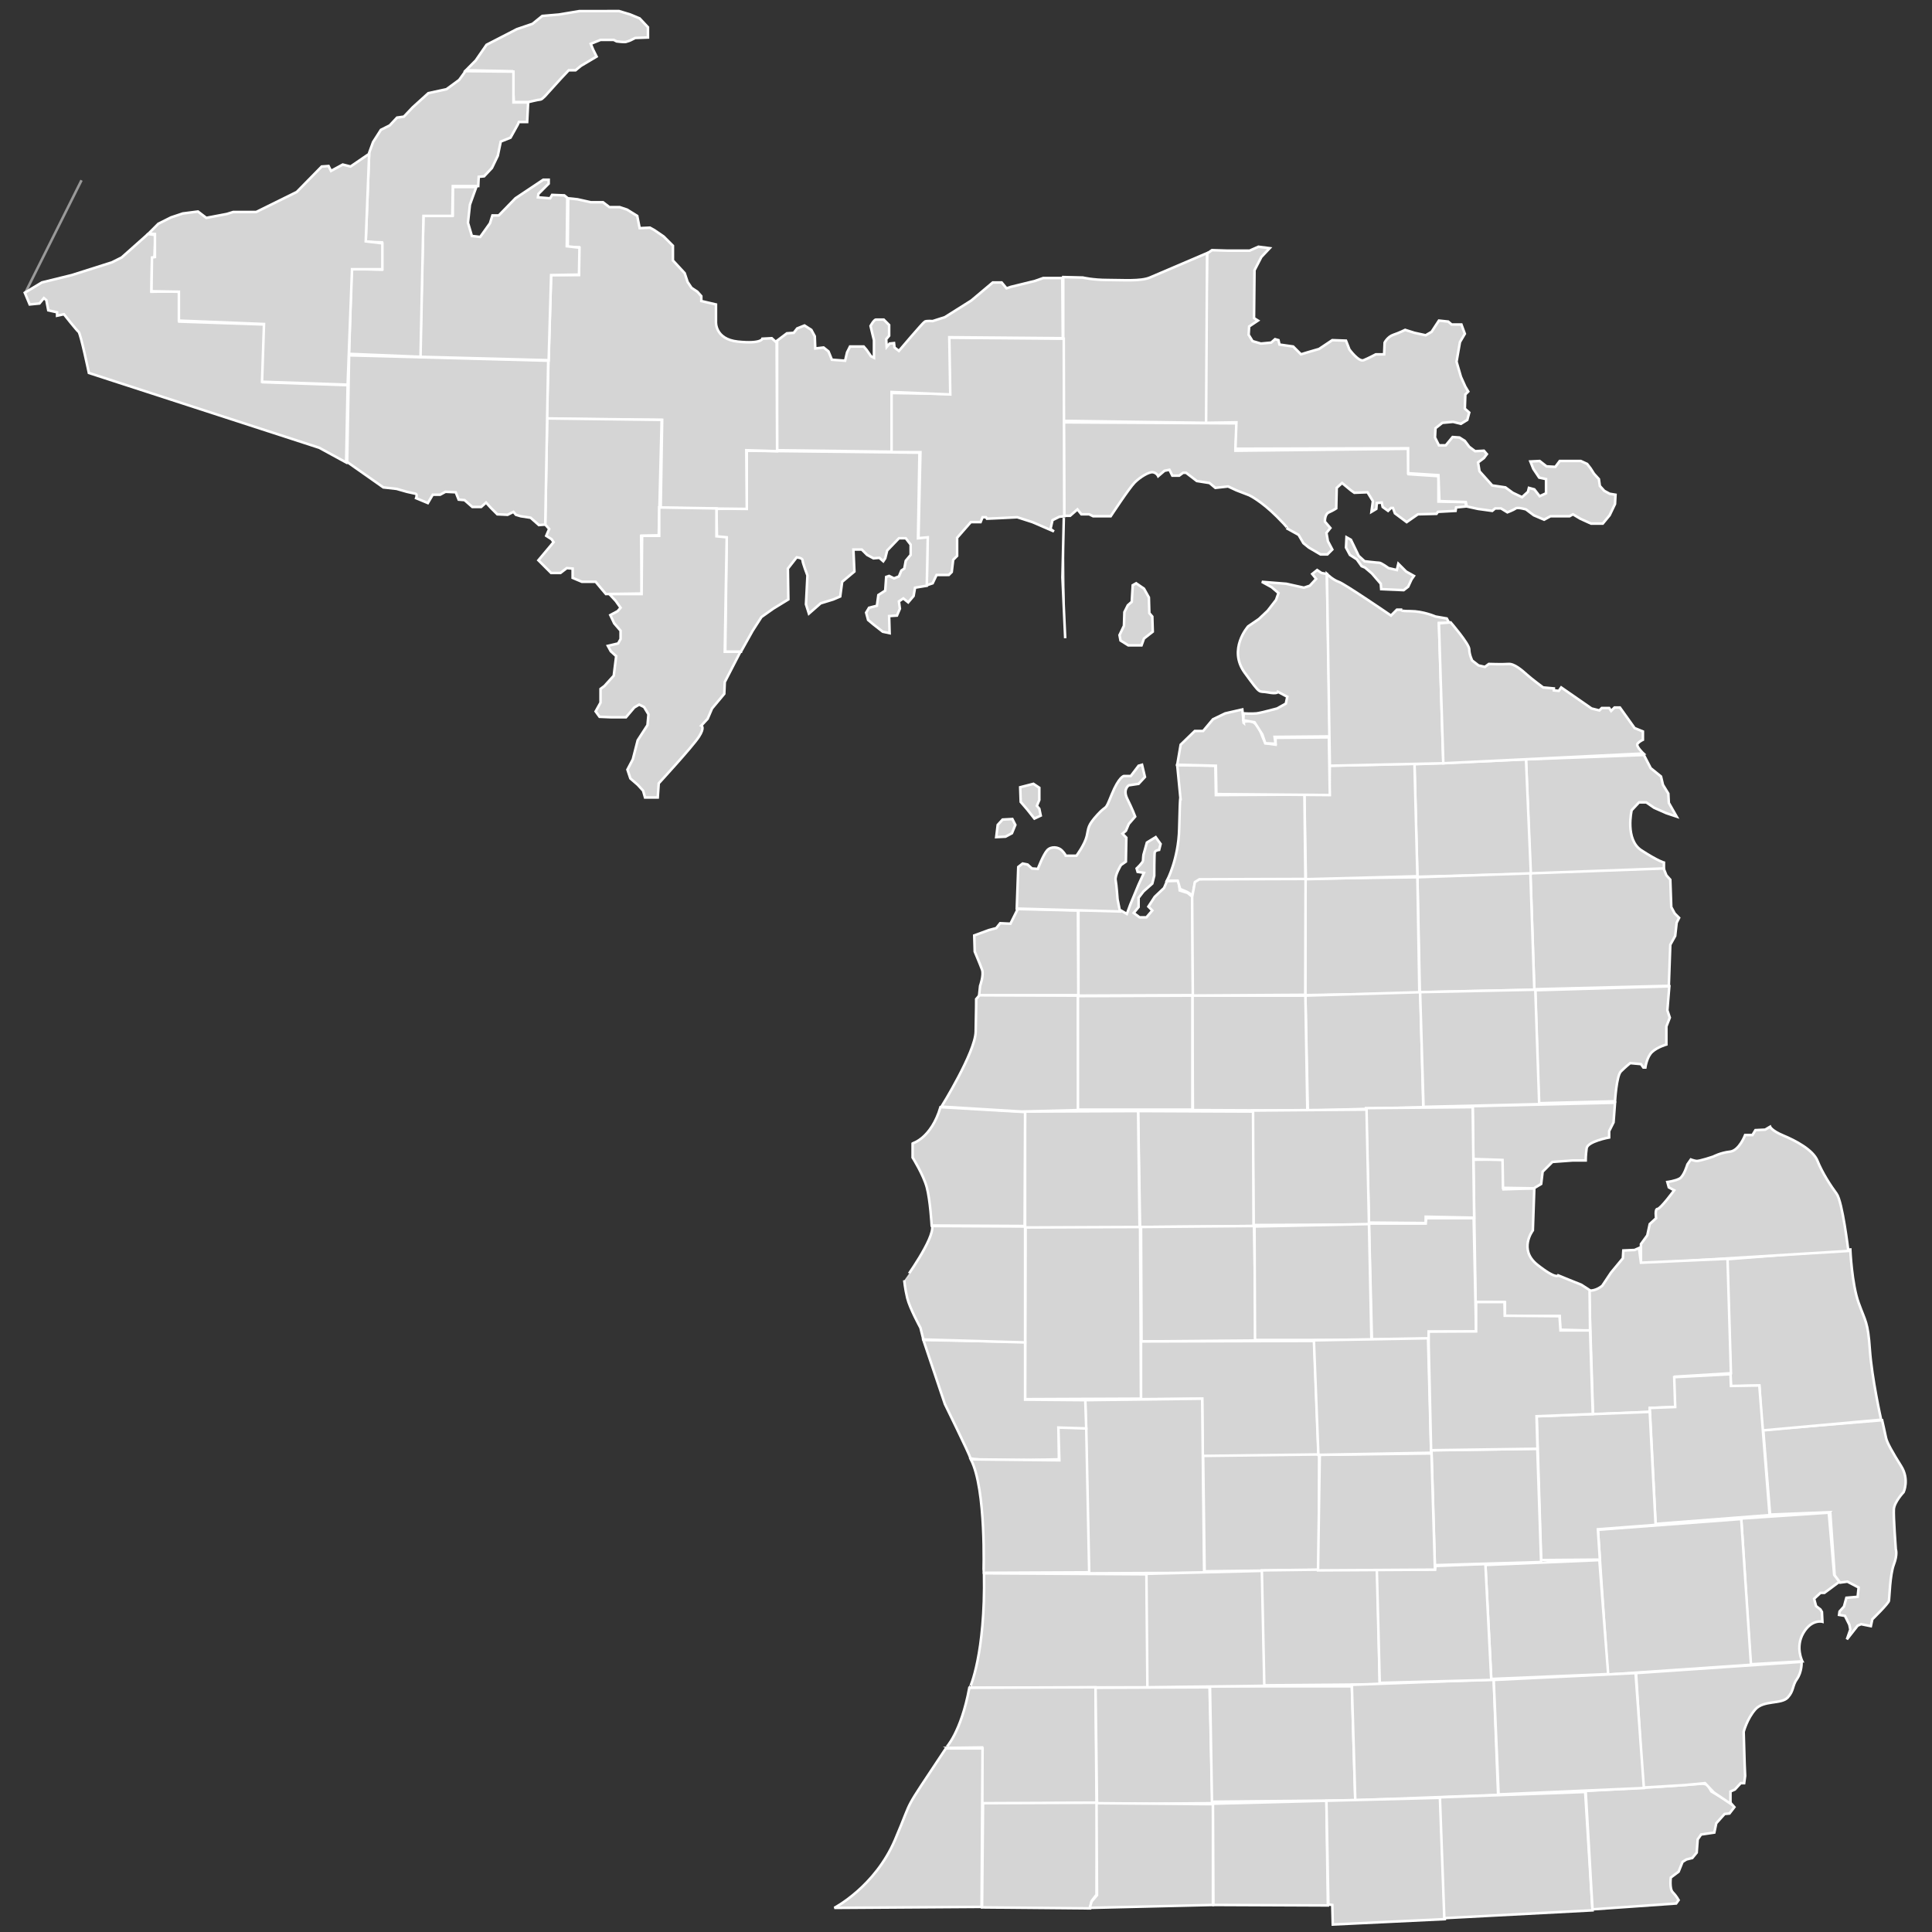 <?xml version="1.0" encoding="utf-8"?>
<!-- Generator: Adobe Illustrator 15.0.0, SVG Export Plug-In . SVG Version: 6.00 Build 0)  -->
<!DOCTYPE svg PUBLIC "-//W3C//DTD SVG 1.1//EN" "http://www.w3.org/Graphics/SVG/1.1/DTD/svg11.dtd">
<svg version="1.1"
	 id="svg3255" sodipodi:docname="counties.svg" inkscape:version="0.48.1 " xmlns:dc="http://purl.org/dc/elements/1.1/" xmlns:cc="http://creativecommons.org/ns#" xmlns:rdf="http://www.w3.org/1999/02/22-rdf-syntax-ns#" xmlns:svg="http://www.w3.org/2000/svg" xmlns:sodipodi="http://sodipodi.sourceforge.net/DTD/sodipodi-0.dtd" xmlns:inkscape="http://www.inkscape.org/namespaces/inkscape"
	 xmlns="http://www.w3.org/2000/svg" xmlns:xlink="http://www.w3.org/1999/xlink" x="0px" y="0px" width="650px" height="650px"
	 viewBox="25 25 650 650" enable-background="new 25 25 650 650" xml:space="preserve">
<rect x="25" y="25" width="650" height="650" fill="#333333" stroke="none"/>
<sodipodi:namedview  inkscape:window-y="75" inkscape:window-x="1755" inkscape:window-height="741" inkscape:window-width="1110" inkscape:current-layer="layer1" inkscape:document-units="px" inkscape:pageshadow="2" inkscape:pageopacity="0.0" id="base" showgrid="false" inkscape:cy="191.36683" inkscape:cx="766.16162" inkscape:zoom="0.42426407" borderopacity="1.0" bordercolor="#666666" pagecolor="#ffffff" inkscape:window-maximized="0">
	</sodipodi:namedview>
<path id="Macomb" inkscape:label="#path1882" inkscape:connector-curvature="0" fill="#D5D5D5" stroke="#FFFFFF" stroke-width="0.856" d="
	M610.814,535.889l3.127,49.043l17.444-0.988c0,0-2.47-4.772,0.329-9.544c2.798-4.772,6.418-3.786,6.418-3.786l-0.164-3.291
	l-0.494-0.823l-1.481-1.152l-0.658-2.468l2.14-1.975h1.316l5.102-3.785l-1.81-2.305l-1.811-20.9L610.814,535.889L610.814,535.889z"
	/>
<path id="Oakland" inkscape:label="#path1884" inkscape:connector-curvature="0" fill="#D5D5D5" stroke="#FFFFFF" stroke-width="0.856" d="
	M562.596,539.675l48.219-3.62l3.292,49.042l-48.219,3.291L562.596,539.675z"/>
<path id="St_Clair" inkscape:label="#path1886" inkscape:connector-curvature="0" fill="#D5D5D5" stroke="#FFFFFF" stroke-width="0.856" d="
	M618.22,506.103l2.305,28.471l20.241-0.823l1.482,21.229l1.809,2.469l2.469-0.329l3.786,1.975l-0.329,3.127l-3.786,0.33
	l-0.821,2.961l-1.481,1.646l-0.165,1.152l1.975,0.329l1.48,2.962l0.33,1.646l-1.152,3.291l3.621-4.608l1.151-0.493l3.292,0.658
	l0.493-2.305c0,0,5.431-5.266,5.597-6.254c0.164-0.985,0.328-8.722,1.645-12.178c1.315-3.456,0.658-5.102,0.658-5.102
	s-0.823-11.026-0.658-13.494c0.165-2.469,3.291-5.76,3.291-5.76s1.977-4.279-0.822-8.723c-2.798-4.443-4.772-7.898-5.103-9.544
	c-0.328-1.646-1.315-5.926-1.315-5.926L618.22,506.103L618.22,506.103z"/>
<path id="Sanilac" inkscape:label="#path1888" inkscape:connector-curvature="0" fill="#D5D5D5" stroke="#FFFFFF" stroke-width="0.856" d="
	M606.042,448.668l41.472-3.291c0,0,0.494,11.52,2.798,17.938c2.304,6.418,3.126,6.252,3.784,15.798
	c0.659,9.545,3.786,23.532,3.786,23.532l-39.99,3.622l-0.987-15.14l-9.546,0.328L606.042,448.668L606.042,448.668z"/>
<path id="Huron" inkscape:label="#path1890" inkscape:connector-curvature="0" fill="#D5D5D5" stroke="#FFFFFF" stroke-width="0.856" d="
	M577.079,443.565v6.583l69.776-4.277c0,0-1.974-16.622-3.95-19.255c-1.976-2.633-4.936-7.241-6.418-11.026
	c-1.48-3.785-7.571-6.912-11.52-8.557c-3.949-1.646-4.443-2.963-4.443-2.963l-1.646,0.987l-3.292,0.164l-0.987,1.646h-2.468
	c0,0-1.976,5.267-5.103,5.595c-3.127,0.331-5.595,1.646-5.595,1.646s-4.771,1.646-5.761,1.481c-0.986-0.165-1.81-0.493-1.81-0.493
	l-1.151,1.645c0,0-1.152,3.949-2.634,4.774c-1.48,0.821-4.114,1.15-4.114,1.15l0.494,1.81l1.81,0.988c0,0-4.607,6.254-5.595,6.254
	c-0.988,0-0.494,3.127-0.494,3.127l-2.141,1.974l-0.821,3.786L577.079,443.565L577.079,443.565z"/>
<path id="Tuscola" inkscape:label="#path1892" inkscape:connector-curvature="0" fill="#D5D5D5" stroke="#FFFFFF" stroke-width="0.856" d="
	M559.635,459.2l1.315,41.636l19.09-0.822v-1.316l8.559-0.33v-10.203l18.761-1.151l-1.152-38.51l-29.128,1.317l-0.659-4.938
	l-1.481,0.658l-3.785,0.165l-0.163,2.634l-3.95,4.772l-2.963,4.441C564.077,457.554,562.103,459.364,559.635,459.2L559.635,459.2z"
	/>
<path id="Lapeer" inkscape:label="#path1894" inkscape:connector-curvature="0" fill="#D5D5D5" stroke="#FFFFFF" stroke-width="0.856" d="
	M580.039,498.697l1.976,39.002l38.345-2.961l-3.455-43.61l-9.545,0.163l-0.164-3.948l-18.927,0.986l0.33,10.038L580.039,498.697
	L580.039,498.697z"/>
<path id="Genessee" inkscape:label="#path1896" inkscape:connector-curvature="0" fill="#D5D5D5" stroke="#FFFFFF" stroke-width="0.856" d="
	M543.507,549.879l19.748-0.166l-0.659-10.202l19.419-1.481l-1.976-38.016l-38.015,1.481L543.507,549.879z"/>
<path id="Bay" inkscape:label="#path1898" inkscape:connector-curvature="0" fill="#D5D5D5" stroke="#FFFFFF" stroke-width="0.856" d="
	M541.202,424.806l-0.493,14.153c0,0-4.937,6.418,1.481,11.52c6.417,5.102,7.076,3.62,7.076,3.62l3.62,1.481l4.114,1.646l2.798,1.811
	l0.164,13.658l-10.039-0.328l-0.164-4.608l-18.432,0.165v-4.772l-9.873-0.164l-0.741-47.808l9.956-0.082l0.164,10.039
	L541.202,424.806L541.202,424.806z"/>
<path id="Arenac" inkscape:label="#path1900" inkscape:connector-curvature="0" fill="#D5D5D5" stroke="#FFFFFF" stroke-width="0.856" d="
	M520.467,397.158l47.89-1.152l-0.494,6.584l-1.481,2.961v2.14c0,0-7.24,1.317-7.57,3.621c-0.328,2.303-0.328,4.113-0.328,4.113
	h-4.444l-6.747,0.494l-3.29,3.291l-0.494,4.115l-2.47,1.48l-10.367-0.163l-0.164-9.382l-9.792-0.329L520.467,397.158
	L520.467,397.158z"/>
<path id="Iosco" inkscape:label="#path1902" inkscape:connector-curvature="0" fill="#D5D5D5" stroke="#FFFFFF" stroke-width="0.856" d="
	M541.531,358.156l1.152,38.015l25.673-0.658c0,0,0.493-8.558,1.976-10.039c1.48-1.48,3.127-2.798,3.127-2.798l3.62,0.329
	l0.821,1.152h0.658c0,0,0.495-3.621,2.306-5.266c1.81-1.646,4.771-2.468,4.771-2.468v-6.091l1.153-2.962l-0.823-2.469l0.658-8.063
	L541.531,358.156L541.531,358.156z"/>
<path id="Alcona" inkscape:label="#path1904" inkscape:connector-curvature="0" fill="#D5D5D5" stroke="#FFFFFF" stroke-width="0.856" d="
	M539.885,318.659l44.764-1.646l0.986,2.469l1.317,1.481l0.329,9.215l1.152,2.14l1.48,1.481l-0.822,1.645l-0.494,4.444l-1.646,2.961
	l-0.492,13.823l-45.257,1.153L539.885,318.659L539.885,318.659z"/>
<path id="Alpena" inkscape:label="#path1906" inkscape:connector-curvature="0" fill="#D5D5D5" stroke="#FFFFFF" stroke-width="0.856" d="
	M538.404,280.479l39.661-1.481l2.304,4.444l3.455,2.797l0.659,2.797l1.811,2.962l0.165,3.127l2.633,4.608l-3.457-1.151l-4.112-1.811
	l-2.634-1.81h-2.469l-2.468,2.633c0,0-2.306,9.874,3.291,13.494c5.595,3.622,7.57,4.115,7.57,4.115v1.975l-44.929,1.646
	L538.404,280.479L538.404,280.479z"/>
<path id="Montmorency" inkscape:label="#path1908" inkscape:connector-curvature="0" fill="#D5D5D5" stroke="#FFFFFF" stroke-width="0.856" d="
	M500.883,282.125l37.521-1.646l1.646,38.509l-38.18,0.988L500.883,282.125z"/>
<path id="Oscoda" inkscape:label="#path1910" inkscape:connector-curvature="0" fill="#D5D5D5" stroke="#FFFFFF" stroke-width="0.856" d="
	M501.87,320.141l0.824,38.674l38.508-0.824l-1.317-39.167L501.87,320.141z"/>
<path id="Crawford" inkscape:label="#path1912" inkscape:connector-curvature="0" fill="#D5D5D5" stroke="#FFFFFF" stroke-width="0.856" d="
	M464.185,320.634v39.167l38.345-0.658l-0.659-39.002L464.185,320.634z"/>
<path id="Otsego" inkscape:label="#path1914" inkscape:connector-curvature="0" fill="#D5D5D5" stroke="#FFFFFF" stroke-width="0.856" d="
	M463.855,292.328l0.494,28.47l37.521-0.988l-0.987-37.85l-28.471,0.658l-0.165,9.709H463.855L463.855,292.328z"/>
<path id="Roscommon" inkscape:label="#path1916" inkscape:connector-curvature="0" fill="#D5D5D5" stroke="#FFFFFF" stroke-width="0.856" d="
	M464.185,359.966l0.822,38.674l38.839-1.153l-0.988-38.672L464.185,359.966L464.185,359.966z"/>
<path id="Missawkee" inkscape:label="#path1918" inkscape:connector-curvature="0" fill="#D5D5D5" stroke="#FFFFFF" stroke-width="0.856" d="
	M426.169,359.966h38.016l0.657,38.674l-38.509-0.165L426.169,359.966L426.169,359.966z"/>
<path id="Gladwin" inkscape:label="#path1920" inkscape:connector-curvature="0" fill="#D5D5D5" stroke="#FFFFFF" stroke-width="0.856" d="
	M485.578,436.325l19.09,0.165v-2.14l16.292,0.329l-0.493-37.193l-35.876,0.329L485.578,436.325L485.578,436.325z"/>
<path id="Midland" inkscape:label="#path1922" inkscape:connector-curvature="0" fill="#D5D5D5" stroke="#FFFFFF" stroke-width="0.856" d="
	M486.566,475.658l19.09-0.165v-2.469h15.962l-0.822-38.18h-15.963l-0.165,1.81h-19.09L486.566,475.658L486.566,475.658z"/>
<path id="Clare" inkscape:label="#path1924" inkscape:connector-curvature="0" fill="#D5D5D5" stroke="#FFFFFF" stroke-width="0.856" d="
	M446.74,437.148l38.838-0.164l-0.822-38.674l-38.345,0.329L446.74,437.148L446.74,437.148z"/>
<path id="Osceola" inkscape:label="#path1926" inkscape:connector-curvature="0" fill="#D5D5D5" stroke="#FFFFFF" stroke-width="0.856" d="
	M408.561,437.807l38.18-0.329l-0.165-38.508l-38.674-0.165L408.561,437.807L408.561,437.807z"/>
<path id="Lake" inkscape:label="#path1928" inkscape:connector-curvature="0" fill="#D5D5D5" stroke="#FFFFFF" stroke-width="0.856" d="
	M369.886,398.97l38.016-0.165l0.494,39.166l-38.51,0.329V398.97L369.886,398.97z"/>
<path id="Newaygo" inkscape:label="#path1930" inkscape:connector-curvature="0" fill="#D5D5D5" stroke="#FFFFFF" stroke-width="0.856" d="
	M369.886,495.734l39.004-0.164l-0.329-57.764l-38.509,0.164L369.886,495.734L369.886,495.734z"/>
<path id="Mecosta" inkscape:label="#path1932" inkscape:connector-curvature="0" fill="#D5D5D5" stroke="#FFFFFF" stroke-width="0.856" d="
	M447.563,475.987l-0.658-38.51l-38.016,0.329l0.163,38.509L447.563,475.987L447.563,475.987z"/>
<path id="Isabella" inkscape:label="#path1934" inkscape:connector-curvature="0" fill="#D5D5D5" stroke="#FFFFFF" stroke-width="0.856" d="
	M447.068,437.643l38.51-0.824l0.822,39.003h-39.167L447.068,437.643L447.068,437.643z"/>
<path id="Montcalm" inkscape:label="#path1936" inkscape:connector-curvature="0" fill="#D5D5D5" stroke="#FFFFFF" stroke-width="0.856" d="
	M429.46,495.57l0.165,19.584l39.002-0.329l-1.481-38.674l-58.256,0.164v19.419L429.46,495.57L429.46,495.57z"/>
<path id="Kent" inkscape:label="#path1938" inkscape:connector-curvature="0" fill="#D5D5D5" stroke="#FFFFFF" stroke-width="0.856" d="
	M391.28,554.321l38.838-0.165l-0.658-58.586l-39.331,0.495L391.28,554.321z"/>
<path id="Muskegon" inkscape:label="#path1940" inkscape:connector-curvature="0" fill="#D5D5D5" stroke="#FFFFFF" stroke-width="0.856" d="
	M381.241,505.609h9.217l-0.329-9.544l-20.243-0.167v-19.419l-34.229-0.658l7.241,21.559c0,0,8.229,16.787,8.557,18.104
	c0.33,1.316,29.787,0.493,29.787,0.493V505.609L381.241,505.609z"/>
<path id="Ottawa" inkscape:label="#path1942" inkscape:connector-curvature="0" fill="#D5D5D5" stroke="#FFFFFF" stroke-width="0.856" d="
	M351.62,515.977l29.786,0.329l-0.328-11.026l9.38,0.33l0.986,48.382l-35.546,0.165C355.898,554.156,356.886,526.016,351.62,515.977
	L351.62,515.977z"/>
<path id="Ionia" inkscape:label="#path1944" inkscape:connector-curvature="0" fill="#D5D5D5" stroke="#FFFFFF" stroke-width="0.856" d="
	M468.792,553.169v-38.837l-39.003,0.493l0.494,38.838L468.792,553.169L468.792,553.169z"/>
<path id="Allegan" inkscape:label="#path1946" inkscape:connector-curvature="0" fill="#D5D5D5" stroke="#FFFFFF" stroke-width="0.856" d="
	M356.063,554.321l54.802,0.328l0.329,38.016l-59.903,0.165C351.29,592.83,356.557,581.64,356.063,554.321L356.063,554.321z"/>
<path id="Van_Buren" inkscape:label="#path1948" inkscape:connector-curvature="0" fill="#D5D5D5" stroke="#FFFFFF" stroke-width="0.856" d="
	M351.126,592.83l42.458-0.164l0.328,38.838l-38.508,0.494v-19.09l-12.179,0.164C343.226,613.072,348.329,607.971,351.126,592.83
	L351.126,592.83z"/>
<path id="Berrien" inkscape:label="#path1950" inkscape:connector-curvature="0" fill="#D5D5D5" stroke="#FFFFFF" stroke-width="0.856" d="
	M343.226,613.237h12.343l-0.329,53.32l-49.535,0.328c0,0,13.66-7.076,20.407-22.874
	C332.858,628.213,327.757,636.604,343.226,613.237L343.226,613.237z"/>
<path id="Kalamazoo" inkscape:label="#path1952" inkscape:connector-curvature="0" fill="#D5D5D5" stroke="#FFFFFF" stroke-width="0.856" d="
	M394.077,631.998l38.839-0.329l-0.987-39.003l-38.345,0.164L394.077,631.998L394.077,631.998z"/>
<path id="Cass" inkscape:label="#path1954" inkscape:connector-curvature="0" fill="#D5D5D5" stroke="#FFFFFF" stroke-width="0.856" d="
	M391.773,667.052l0.494-2.47l1.645-2.14l0.165-30.938l-38.345,0.165l-0.328,35.053L391.773,667.052L391.773,667.052z"/>
<path id="St_Joseph" inkscape:label="#path1956" inkscape:connector-curvature="0" fill="#D5D5D5" stroke="#FFFFFF" stroke-width="0.856" d="
	M433.081,631.998v33.9l-41.471,0.987l0.658-2.139l1.809-2.14l-0.164-30.938L433.081,631.998L433.081,631.998z"/>
<path id="Branch" inkscape:label="#path1958" inkscape:connector-curvature="0" fill="#D5D5D5" stroke="#FFFFFF" stroke-width="0.856" d="
	M471.261,630.846l0.493,35.218l-38.509-0.165l-0.164-34.065L471.261,630.846L471.261,630.846z"/>
<path id="Calhoun" inkscape:label="#path1960" inkscape:connector-curvature="0" fill="#D5D5D5" stroke="#FFFFFF" stroke-width="0.856" d="
	M432.093,592.336h47.725l1.152,38.346l-48.218,0.493L432.093,592.336L432.093,592.336z"/>
<path id="Barry" inkscape:label="#path1962" inkscape:connector-curvature="0" fill="#D5D5D5" stroke="#FFFFFF" stroke-width="0.856" d="
	M449.701,553.499l0.824,38.673l-39.496,0.494l-0.33-38.18L449.701,553.499L449.701,553.499z"/>
<path id="Eaton" inkscape:label="#path1964" inkscape:connector-curvature="0" fill="#D5D5D5" stroke="#FFFFFF" stroke-width="0.856" d="
	M450.36,592.008l38.838-0.33l-0.822-38.838l-38.839,0.493L450.36,592.008L450.36,592.008z"/>
<path id="Jackson" inkscape:label="#path1966" inkscape:connector-curvature="0" fill="#D5D5D5" stroke="#FFFFFF" stroke-width="0.856" d="
	M529.024,628.871l-1.481-38.838l-47.726,1.811l1.152,38.838L529.024,628.871z"/>
<path id="Hillsdale" inkscape:label="#path1968" inkscape:connector-curvature="0" fill="#D5D5D5" stroke="#FFFFFF" stroke-width="0.856" d="
	M471.919,665.733l1.317,0.165l0.163,6.583l37.687-1.811l-1.48-40.813l-38.345,0.988L471.919,665.733L471.919,665.733z"/>
<path id="Lenawee" inkscape:label="#path1970" inkscape:connector-curvature="0" fill="#D5D5D5" stroke="#FFFFFF" stroke-width="0.856" d="
	M509.441,629.692l48.877-1.81l2.468,39.826l-49.864,2.634L509.441,629.692L509.441,629.692z"/>
<path id="Monroe" inkscape:label="#path1972" inkscape:connector-curvature="0" fill="#D5D5D5" stroke="#FFFFFF" stroke-width="0.856" d="
	M558.482,627.554l25.838-1.481l13.494-0.986l1.645,0.328l1.316,2.305l6.42,3.785l1.316,1.48l-1.646,2.141l-1.646,0.164l-2.798,3.126
	l-0.658,3.127l-4.443,0.659l-1.152,1.646l-0.329,4.442l-1.481,1.81l-1.975,0.493l-1.315,0.824l-1.317,3.291l-2.633,1.975
	c0,0-0.494,3.785,0.658,4.938c1.151,1.151,1.975,2.633,1.975,2.633l-0.823,1.152l-28.141,1.975L558.482,627.554L558.482,627.554z"/>
<path id="Wayne" inkscape:label="#path1976" inkscape:connector-curvature="0" fill="#D5D5D5" stroke="#FFFFFF" stroke-width="0.856" d="
	M631.057,584.107l-55.624,3.785l2.305,38.511l13.988-0.824l6.911-0.658l2.963,3.127l5.596,3.785v-4.114l1.48-0.658l1.974-2.14h1.153
	l0.329-2.469l-0.165-3.785l-0.329-11.024c0,0,1.152-4.444,3.949-7.571c2.798-3.126,8.723-1.646,10.861-3.95
	c2.14-2.304,1.482-3.949,3.127-6.254C631.222,587.564,631.222,584.108,631.057,584.107L631.057,584.107z"/>
<path id="Washtenaw" inkscape:label="#path1978" inkscape:connector-curvature="0" fill="#D5D5D5" stroke="#FFFFFF" stroke-width="0.856" d="
	M527.543,590.197l47.726-2.305l2.797,38.675l-48.877,2.139L527.543,590.197z"/>
<path id="Livingston" inkscape:label="#path1980" inkscape:connector-curvature="0" fill="#D5D5D5" stroke="#FFFFFF" stroke-width="0.856" d="
	M524.746,551.522l38.344-1.644l2.963,38.345l-39.332,1.644L524.746,551.522L524.746,551.522z"/>
<path id="Ingham" inkscape:label="#path1982" inkscape:connector-curvature="0" fill="#D5D5D5" stroke="#FFFFFF" stroke-width="0.856" d="
	M488.211,552.84l19.584,0.164l0.164-1.15l16.787-0.659l1.975,39.003l-37.522,0.987L488.211,552.84L488.211,552.84z"/>
<path id="Shiawassee" inkscape:label="#path1984" inkscape:connector-curvature="0" fill="#D5D5D5" stroke="#FFFFFF" stroke-width="0.856" d="
	M506.607,512.951l35.608-0.546l1.279,38.132l-35.744,1.047L506.607,512.951L506.607,512.951z"/>
<path id="Clinton" inkscape:label="#path1988" inkscape:connector-curvature="0" fill="#D5D5D5" stroke="#FFFFFF" stroke-width="0.856" d="
	M469.021,514.463l37.587-0.465l1.163,39.099l-39.332,0.233L469.021,514.463L469.021,514.463z"/>
<path id="Gratiot" inkscape:label="#path1990" inkscape:connector-curvature="0" fill="#D5D5D5" stroke="#FFFFFF" stroke-width="0.856" d="
	M505.444,475.247l1.047,38.519l-37.937,0.697l-1.512-38.518L505.444,475.247z"/>
<path id="Oceana" inkscape:label="#path1992" inkscape:connector-curvature="0" fill="#D5D5D5" stroke="#FFFFFF" stroke-width="0.856" d="
	M338.619,437.478l31.267,0.164v39.003l-34.229-0.986l-0.988-3.95c0,0-3.621-6.583-4.444-10.038
	c-0.822-3.457-0.987-5.926-0.987-5.926S339.442,441.756,338.619,437.478z"/>
<path id="Mason" inkscape:label="#path1994" inkscape:connector-curvature="0" fill="#D5D5D5" stroke="#FFFFFF" stroke-width="0.856" d="
	M341.417,397.486l28.469,1.646l-0.163,38.345l-31.268-0.164c0,0-0.495-8.559-1.646-12.838c-1.151-4.277-4.773-10.037-4.773-10.037
	v-4.772C332.035,409.666,338.289,408.02,341.417,397.486L341.417,397.486z"/>
<path id="Manistee" inkscape:label="#path1996" inkscape:connector-curvature="0" fill="#D5D5D5" stroke="#FFFFFF" stroke-width="0.856" d="
	M354.583,359.801l33.077,0.165l0.165,38.508l-19.09,0.496l-26.99-1.646c0,0,11.355-18.268,11.519-25.18
	c0.165-6.912,0.165-11.026,0.165-11.026L354.583,359.801L354.583,359.801z"/>
<path id="Wexford" inkscape:label="#path1998" inkscape:connector-curvature="0" fill="#D5D5D5" stroke="#FFFFFF" stroke-width="0.856" d="
	M387.66,360.13l38.509-0.164v38.345H387.66V360.13L387.66,360.13z"/>
<path id="Benzie" inkscape:label="#path2000" inkscape:connector-curvature="0" fill="#D5D5D5" stroke="#FFFFFF" stroke-width="0.856" d="
	M367.418,330.837l20.242,0.494l0.165,28.469h-33.408l0.329-3.127c0,0,1.316-3.62,0.659-5.43c-0.659-1.811-2.469-6.089-2.469-6.089
	l-0.165-5.432l4.936-1.811l2.47-0.657l1.317-1.646l3.456,0.164L367.418,330.837L367.418,330.837z"/>
<path id="Grand_Traverse" inkscape:label="#path2002" inkscape:connector-curvature="0" fill="#D5D5D5" stroke="#FFFFFF" stroke-width="0.856" d="
	M387.825,331.166l14.316,0.166l1.975,1.151l1.152-3.127l2.798-6.747l1.811-3.95l-2.14-0.329l-0.329-1.152
	c0,0,2.139-1.975,2.139-2.633c0-0.658,0.164-1.974,0.164-1.974l1.153-4.114l2.962-1.811l1.646,2.304l-0.495,1.975
	c0,0-1.315,0.164-1.481,0.822c-0.164,0.658-0.164,7.899-0.164,7.899l-0.657,2.633l-2.964,2.633l-1.645,2.14v3.126l-1.646,1.975
	l1.977,1.48h2.303l1.976-2.303l-1.317-1.317l2.139-3.292l3.127-2.961l0.989-2.305l3.948-0.165l0.329,3.291l2.633,0.824l1.647,1.316
	l0.163,33.078l-38.508,0.165V331.166L387.825,331.166z"/>
<path id="Antrim" inkscape:label="#path2004" inkscape:connector-curvature="0" fill="#D5D5D5" stroke="#FFFFFF" stroke-width="0.856" d="
	M421.068,282.454l12.835,0.165l0.164,9.874l29.788-0.165l0.328,28.47l-35.876,0.33l-1.316,0.987l-0.658,4.114l-1.974-1.152
	l-2.306-0.987l-0.822-2.798h-3.62c0,0,3.88-7.238,4.113-17.444c0.329-14.482,0.494-9.545,0.494-9.545L421.068,282.454
	L421.068,282.454z"/>
<path id="Leelanau" inkscape:label="#path2008" inkscape:connector-curvature="0" fill="#D5D5D5" stroke="#FFFFFF" stroke-width="0.856" d="
	M409.225,282.295l-1.152,0.327l-2.631,3.456h-2.304c0,0-1.659,0.17-4.128,6.259c-2.468,6.089-1.305,2.954-4.761,6.739
	c-3.457,3.785-2.972,4.44-3.63,7.238c-0.658,2.798-3.456,6.586-3.456,6.586h-3.61c0,0-0.173-0.653-1.323-1.806
	c-1.151-1.151-3.618-1.48-4.935,0c-1.316,1.482-3.13,6.241-3.13,6.241l-1.977-0.154l-1.479-1.324l-1.65-0.327l-1.479,1.153
	l-0.499,13.997l34.732,0.979l-0.826-4.109c0,0-0.324-4.767-0.653-6.412c-0.328-1.646,1.805-5.107,1.805-5.107l1.651-1.152
	l0.154-8.063l-1.307-1.324l1.152-0.98l0.979-2.304l2.15-2.477c0,0-0.985-2.622-2.631-5.913c-1.646-3.292,0.48-4.608,0.48-4.608
	l3.303-0.499l2.131-2.305L409.225,282.295L409.225,282.295z M372.687,288.708l-4.454,1.151l0.174,4.934l2.13,2.478l2.478,3.129
	l2.131-0.998l-0.481-2.304l-0.824-0.979l0.824-1.978v-4.109L372.687,288.708L372.687,288.708z M365.602,300.554l-3.282,0.173
	l-1.652,1.805l-0.498,4.108l3.13-0.153l2.15-1.152l1.15-2.803L365.602,300.554L365.602,300.554z"/>
<path id="Charlevoix" inkscape:label="#path2014" inkscape:connector-curvature="0" fill="#D5D5D5" stroke="#FFFFFF" stroke-width="0.856" d="
	M407.246,221.24l-1.151,0.653l-0.326,5.587l-1.326,1.152l-1.151,2.304l-0.152,4.608l-1.498,3.13l0.345,1.824l2.63,1.632h4.436
	l0.826-2.304l2.956-2.303l-0.153-5.088l-0.999-1.152l-0.153-5.28l-1.65-2.957L407.246,221.24L407.246,221.24z M442.957,263.69
	l-5.76,1.325l-4.107,1.977l-3.303,3.936h-2.804l-4.761,4.608l-1.153,6.759l12.998,0.327l0.174,9.542l38.169,0.326l-0.326-19.411
	l-17.934,0.154v2.304l-3.455-0.479l-0.999-2.305c0,0-1.484-5.106-4.28-5.106c-1.333,0-1.827,0.151-1.998,0.307l0.04,0.346
	c0,0-0.227-0.174-0.04-0.346L442.957,263.69L442.957,263.69z"/>
<path id="Emmet" inkscape:label="#path2016" inkscape:connector-curvature="0" fill="#D5D5D5" stroke="#FFFFFF" stroke-width="0.856" d="
	M471.426,218.107l-1.812-0.329l-1.48-0.987l-1.646,1.316l1.316,1.646l-2.139,2.304l-1.976,0.658l-5.925-1.316l-8.229-0.658
	l3.292,1.811l2.303,1.975l-0.821,2.304l-2.799,3.621l-2.961,2.797l-3.621,2.469c0,0-6.911,7.734-1.151,15.634
	c5.759,7.899,4.442,5.925,7.733,6.583c3.291,0.659,3.457-0.164,3.457-0.164l3.127,1.646l-0.494,2.304l-2.963,1.646
	c0,0-5.431,1.481-6.912,1.646c-1.48,0.165-4.278,0-4.278,0l-0.163,2.304l3.783,0.659l2.633,4.115l0.989,2.962l3.455,0.165
	l-0.328-2.304l18.595-0.165L471.426,218.107L471.426,218.107z"/>
<path id="Cheboygan" inkscape:label="#path2018" inkscape:connector-curvature="0" fill="#D5D5D5" stroke="#FFFFFF" stroke-width="0.856" d="
	M510.592,281.796l-1.48-47.231h3.457l-0.824-1.481l-3.785-0.658c0,0-4.113-1.811-8.393-1.811c-4.278,0-2.798-0.493-2.798-0.493
	h-1.811l-1.975,1.975c0,0-15.635-10.697-17.608-11.355c-1.976-0.659-3.949-2.634-3.949-2.634l0.986,64.511L510.592,281.796z"/>
<path id="Presque_Isle" inkscape:label="#path2020" inkscape:connector-curvature="0" fill="#D5D5D5" stroke="#FFFFFF" stroke-width="0.856" d="
	M577.9,278.504c0,0-2.632-2.469-1.974-3.291c0.658-0.823,1.811-1.317,1.811-1.317v-2.798l-2.799-1.152l-4.937-6.912h-1.811
	l-1.151,1.151l-0.659-0.987h-2.468l-0.823,0.822l-2.633-0.658l-10.203-7.077l-0.823,1.153l-1.645-0.165v-0.659l-3.622-0.329
	c0,0-3.785-2.798-5.43-4.279c-1.646-1.48-4.279-3.785-6.255-3.621c-1.974,0.165-6.582,0-6.582,0l-1.316,0.987l-2.14-0.493
	l-2.139-1.646c0,0-0.988-1.974-0.988-3.785c0-1.811-6.254-9.051-6.254-9.051l-3.949,0.33l1.48,47.066L577.9,278.504L577.9,278.504z"
	/>
<path id="Mackinac" inkscape:label="#path2022" inkscape:connector-curvature="0" fill="#D5D5D5" stroke="#FFFFFF" stroke-width="0.856" d="
	M382.882,167.097l0.173,31.43h1.978l2.456-2.15l1.326,1.651h2.63l1.326,0.653h5.913c0,0,6.254-9.537,8.064-11.348
	c1.81-1.81,4.77-3.62,6.085-3.456c1.317,0.165,1.824,1.325,1.824,1.325l2.131-1.824l1.651-0.327l0.979,1.978h2.305l1.324-0.979
	h0.979l3.63,2.783l4.281,0.672l1.957,1.632l4.282-0.479l2.803,1.305l4.282,1.651c0,0,3.939,1.808,9.369,7.238
	c3.903,3.904,3.643,4.058,3.188,3.84l4.069,2.246l1.633,2.803l1.823,1.479l3.938,2.304h2.303l1.652-1.651l-1.48-2.784l-0.498-2.804
	l1.326-1.651l-1.826-2.131c0,0-0.155-2.471,1.326-3.129c1.48-0.659,2.477-1.325,2.477-1.325l0.153-6.912l1.806-1.632l2.976,2.458
	l1.151,0.825l4.437-0.172l1.804,2.976l-0.48,3.61l1.632-0.979l0.173-1.977l1.652-0.173l0.326,1.498l1.805,1.306l0.997-0.979h0.653
	l0.653,1.805l3.955,2.957l3.782-2.631l6.259-0.154l0.479-0.671l5.934-0.326l0.173-1.152l3.283-0.327v-1.478l-9.217-0.173v-8.543
	l-10.04-0.671l-0.154-8.544l-58.099,0.653l0.499-9.216L382.882,167.097L382.882,167.097z M478.017,205.765l-0.173,3.456l1.324,2.477
	l2.306,1.479l1.63,2.304l1.152,0.479l2.305,1.978l2.977,3.456l0.152,1.824l7.565,0.327l1.497-1.152l1.151-2.477l0.807-1.152
	l-2.63-1.478l-2.631-2.631l-0.499,2.131l-2.783-0.653c0,0-2.473-1.805-3.13-1.805s-4.935-0.499-4.935-0.499l-1.978-1.805
	l-2.63-5.434L478.017,205.765L478.017,205.765z"/>
<path id="Chippewa" inkscape:label="#path2028" inkscape:connector-curvature="0" fill="#D5D5D5" stroke="#FFFFFF" stroke-width="0.856" d="
	M431.106,110.315l1.646-1.152l5.267,0.164h7.404l2.963-1.316l3.785,0.493l-2.798,2.962l-2.305,4.443l-0.163,16.127l1.315,0.823
	l-2.962,1.976l-0.164,2.798l1.316,2.139l2.797,0.823l3.456-0.329l1.317-1.152l1.151,0.329l0.329,1.481l4.607,0.658l2.634,2.633
	l2.139-0.657l3.95-1.152l4.444-2.962l4.607,0.165l1.151,2.962c0,0,3.127,4.279,4.773,3.621c1.645-0.658,4.112-1.976,4.112-1.976
	h2.799l0.165-3.949c0,0,0.987-1.975,2.962-2.633c1.976-0.659,3.949-1.646,3.949-1.646l3.127,0.988l3.785,0.823l1.975-1.152
	l2.469-3.785l3.127,0.33l1.152,0.987h3.291l1.152,3.126l-1.646,2.798l-1.151,6.583l1.481,5.102l1.48,3.292l0.987,1.646l-0.987,0.988
	l-0.164,4.772l1.48,1.317l-0.658,2.468l-2.139,1.316l-2.634-0.658l-3.62,0.329l-2.305,1.81l-0.164,3.127l1.316,2.633h2.304
	l2.304-2.797l2.305,0.165l1.811,1.152l1.48,1.975l1.975,1.481l2.963-0.164l0.988,1.151l-0.988,1.317l-1.976,1.481l0.494,2.962
	l4.279,4.772l4.442,0.659l2.469,1.81l3.128,1.481l1.975-1.811l0.328-1.316l1.811,0.494l1.811,2.304l2.14-0.987v-4.772l-2.304-0.494
	l-1.976-2.962l-0.988-2.468l3.127-0.165l2.305,1.811l2.963,0.164l1.48-1.975h7.076l2.14,0.987l1.152,1.481l1.151,1.81l1.646,1.81
	l0.33,2.304l1.481,1.645l1.811,0.988l1.975,0.329l-0.165,3.126l-1.81,3.785l-2.306,2.798h-3.949l-3.62-1.646l-2.469-1.481
	l-1.151,0.658h-6.419l-2.139,1.152l-3.457-1.481l-2.633-1.974c0,0-2.798-0.823-3.456-0.33c-0.658,0.494-2.797,1.317-2.797,1.317
	l-2.14-1.317h-1.976l-0.986,0.823l-4.773-0.659l-3.785-0.823l-0.328-1.481l-8.888-0.329l-0.329-8.723l-10.202-0.658v-8.393
	l-58.094,0.165l0.329-8.887l-10.532,0.164L431.106,110.315L431.106,110.315z"/>
<path id="Luce" inkscape:label="#path2032" inkscape:connector-curvature="0" fill="#D5D5D5" stroke="#FFFFFF" stroke-width="0.856" d="
	M382.723,118.215l6.583,0.164c0,0,3.292,0.823,8.392,0.823c5.103,0,11.027,0.493,14.154-0.823
	c3.126-1.316,19.255-8.228,19.255-8.228l-0.33,57.105l-48.054-0.658V118.215L382.723,118.215z"/>
<path id="Schoolcraft" inkscape:label="#path2034" inkscape:connector-curvature="0" fill="#D5D5D5" stroke="#FFFFFF" stroke-width="0.856" d="
	M336.808,221.893l0.165-15.798h-2.962l0.658-28.964h-9.874v-19.912l19.749,0.329l-0.331-18.925l38.674,0.328l0.164,59.739
	l-1.646,0.165l-2.304,1.152l-0.659,2.962l1.152,0.823l-7.241-3.127l-5.101-1.646l-6.42,0.329l-3.784,0.165l-0.328-0.494h-1.153
	l-0.658,1.646h-3.29l-4.609,5.267v6.089l-1.315,1.316l-0.494,4.114l-0.988,0.987H340.1l-1.316,2.797L336.808,221.893
	L336.808,221.893z"/>
<path id="Alger" inkscape:label="#path2040" inkscape:connector-curvature="0" fill="#D5D5D5" stroke="#FFFFFF" stroke-width="0.856" d="
	M382.395,118.544h-6.419l-2.799,0.987l-8.063,1.975l-1.48,0.494l-1.646-1.975h-2.963l-7.24,6.089l-8.887,5.595l-4.114,1.317
	c0,0-1.975-0.165-2.634,0.164c-0.658,0.329-8.722,9.874-8.722,9.874l-1.481-1.152l-0.165-1.481l-1.481,0.164l-0.988,1.152
	l-0.164-2.633l0.987-1.152v-3.621l-1.81-1.811c0,0-1.975,0-2.633,0c-0.659,0-1.811,2.139-1.811,2.139l0.822,3.457l0.33,1.316v5.925
	l-0.988-0.494l-1.48-2.139l-0.988-1.152h-4.608l-0.987,1.975l-0.659,2.798l-4.443-0.329l-1.152-2.798l-1.646-1.316l-2.797,0.329
	l-0.165-4.113l-1.152-2.14l-2.304-1.481l-2.469,0.988l-1.152,1.48l-2.304,0.164l-3.291,2.469v36.864l38.508,0.493v-20.077
	l19.748,0.823l-0.328-19.255l38.18,0.329L382.395,118.544L382.395,118.544z"/>
<path id="Delta" inkscape:label="#path2042" inkscape:connector-curvature="0" fill="#D5D5D5" stroke="#FFFFFF" stroke-width="0.856" d="
	M274.272,244.274l3.949-7.077l2.962-4.607l3.949-2.798l5.102-3.127l-0.165-10.368l2.963-3.785c0,0,1.975,0.165,1.975,0.988
	c0,0.823,1.646,5.102,1.646,5.102l-0.494,9.709l0.988,3.127l3.949-3.456l4.279-1.316l2.304-0.988l0.658-4.937l4.115-3.456
	l-0.33-7.406h2.798l1.81,1.811l2.139,1.151l1.975-0.165l1.317,1.152l0.659-0.988l0.658-2.633l3.949-4.114h2.304l1.646,2.139v3.457
	l-1.646,1.974l-0.494,2.633l-0.987,0.659l-0.823,1.975l-1.646,0.658l-1.646-0.823l-0.987,0.33l-0.329,4.608l-2.305,1.481
	l-0.493,3.621l-2.633,0.659l-0.988,1.645l0.659,2.469l1.975,1.646l2.962,2.304l2.304,0.493l-0.165-5.759l2.633-0.165l0.988-2.304
	l-0.329-2.469l1.481-0.987l1.646,1.316l1.81-2.14l0.494-2.797l3.95-0.658l0.33-16.292l-3.292,0.329l0.494-28.799l-58.093-0.658
	v19.254l-10.203,0.329l0.165,9.38l3.291,0.494l-0.493,38.18H274.272L274.272,244.274z"/>
<path id="Marquette" inkscape:label="#path2062" inkscape:connector-curvature="0" fill="#D5D5D5" stroke="#FFFFFF" stroke-width="0.856" d="
	M216.179,91.719l3.127,0.329l4.443,0.988h4.115l2.139,1.646h3.456l2.469,0.822l3.456,2.139l0.823,4.115l3.456-0.164l1.481,0.822
	l3.127,2.14l3.127,3.127v4.937l3.949,4.278l0.987,2.962l1.317,1.975l1.975,1.317l1.317,1.481v1.646l4.937,1.152v5.76
	c0,0-0.494,5.924,7.406,6.748c7.899,0.823,8.228-0.988,8.228-0.988l3.127-0.165l1.646,1.482l0.165,36.534l-10.368-0.328
	l0.165,19.747l-28.964-0.328l0.493-29.623l-38.838-0.329l1.481-48.384h9.38v-9.38h-3.785L216.179,91.719L216.179,91.719z"/>
<path id="Dickinson" inkscape:label="#path2064" inkscape:connector-curvature="0" fill="#D5D5D5" stroke="#FFFFFF" stroke-width="0.856" d="
	M208.444,201.486l1.317,1.481l-0.988,2.304l1.811,1.152l0.658,0.987l-5.102,6.089l4.279,4.278h3.126l2.14-1.646l1.974,0.165v3.127
	l3.126,1.316h4.608l1.646,1.975l1.81,2.139l12.014-0.165l-0.165-19.419l5.924-0.165l0.987-38.837l-38.509-0.494L208.444,201.486
	L208.444,201.486z"/>
<path id="Menominee" inkscape:label="#path2066" inkscape:connector-curvature="0" fill="#D5D5D5" stroke="#FFFFFF" stroke-width="0.856" d="
	M246.295,293.315l0.329-4.772c0,0,11.355-12.343,13.495-15.634c2.139-3.291,0.823-3.786,0.823-3.786l2.139-2.303l1.481-3.456
	l4.114-4.938l0.165-3.95l5.267-10.203h-5.267l0.658-38.509l-3.456-0.329v-9.38l-19.255-0.329v9.545h-5.759l-0.165,19.584h-10.862
	l2.14,2.304l1.646,2.305l-0.987,1.151l-2.469,1.316l1.317,2.798l2.139,2.468v2.798l-0.823,1.481l-3.456,0.823l0.987,1.81l1.81,1.646
	l-0.823,6.583l-3.126,3.456l-1.316,0.987v4.607l-1.646,2.963l1.316,1.81l3.95,0.164h4.937l2.798-3.291l1.646-0.987l1.646,0.823
	l1.481,2.469l-0.329,3.62l-3.292,5.102l-1.645,6.418l-1.811,3.456l0.987,2.963l2.468,2.139l1.811,1.975l0.658,2.304L246.295,293.315
	L246.295,293.315z"/>
<path id="Iron" inkscape:label="#path2070" inkscape:connector-curvature="0" fill="#D5D5D5" stroke="#FFFFFF" stroke-width="0.856" d="
	M142.453,144.546l66.979,1.81l-0.988,55.131l-2.139,0.165l-2.797-2.469l-3.292-0.494l-1.646-0.493l-0.823-0.987l-1.975,0.987
	l-3.456-0.166l-2.14-2.139l-1.646-1.81l-1.646,1.48h-2.962l-2.633-2.304l-1.975-0.165l-0.988-2.468l-3.456-0.165l-1.811,0.987
	h-2.468l-1.646,2.798l-3.95-1.646c0,0,0.494-1.316-0.165-1.481c-0.658-0.164-2.962-0.658-2.962-0.658l-3.456-0.988l-4.443-0.494
	l-12.178-8.558L142.453,144.546L142.453,144.546z"/>
<path id="path2072" inkscape:connector-curvature="0" fill="#D5D5D5" stroke="#FFFFFF" stroke-width="0.856" d="M215.851,91.555
	l-0.987-0.823l-4.114-0.165l-0.659,1.152l-4.114-0.329l0.165-1.152l3.456-3.456v-1.317h-1.811l-4.937,3.292l-4.443,2.962
	l-5.595,5.76h-2.14l-0.823,2.633l-3.292,4.608l-2.798-0.329l-1.316-4.443l0.658-6.089l2.14-5.925h-7.9v9.545h-9.874l-1.152,47.56
	l43.281,1.152l0.823-28.635l9.38-0.164l0.165-9.052l-4.278-0.493L215.851,91.555L215.851,91.555z"/>
<g id="g3252" transform="matrix(4.19,0,0,4.19,-6.048,-1833.924)">
	<path id="Keweenaw" inkscape:connector-curvature="0" fill="#D5D5D5" stroke="#FFFFFF" stroke-width="0.204" d="M53.939,444.548
		l-1.649,0.275l-1.338,0.115l-0.783,0.632L48.908,446l-2.433,1.255l-0.866,1.256l-0.784,0.788l3.693,0.078l0.156,2.474h1.178
		c0,0,0.787-0.197,0.944-0.197s0.55-0.472,0.55-0.472l1.1-1.214l0.628-0.669h0.55l0.431-0.353l1.26-0.747l-0.275-0.55l-0.197-0.472
		l0.783-0.316h1.063l0.234,0.119c0,0,0.59,0.08,0.747,0.041c0.157-0.039,0.353-0.119,0.353-0.119l0.394-0.197l1.022-0.037v-0.825
		l-0.669-0.71l-0.747-0.311l-0.903-0.275L53.939,444.548L53.939,444.548z"/>
</g>
<path id="path2076" inkscape:connector-curvature="0" fill="#D5D5D5" stroke="#FFFFFF" stroke-width="0.856" d="M149.2,76.414
	l-1.152,29.952l5.431,0.165v9.216l-10.203-0.329l-0.823,28.635l24.027,0.987l0.987-47.395h9.709l0.164-10.039h8.558l0.165-3.126
	l1.811-0.165l2.633-2.798l1.975-4.114l0.987-4.773l3.292-1.316l2.469-4.443l0.329-0.823h2.797l0.33-6.583h-4.938V49.096
	l-16.128-0.164l-2.139,2.962l-4.279,3.127l-6.089,1.316l-5.266,4.772l-2.962,3.127l-2.305,0.329l-2.468,2.634l-2.962,1.481
	l-2.633,4.114L149.2,76.414L149.2,76.414z"/>
<path id="Gogebic" inkscape:label="#path2080" inkscape:connector-curvature="0" fill="#D5D5D5" stroke="#FFFFFF" stroke-width="0.856" d="
	M141.465,180.586l-9.051-4.937l-77.511-25.179c0,0-2.798-13.331-3.456-13.825c-0.659-0.494-4.938-5.924-4.938-5.924l-2.304,0.494
	v-1.152l-2.962-0.658l-0.659-3.456l-0.823-0.658l-1.48,1.81l-3.292,0.329l-1.646-3.95l5.76-3.456l10.039-2.468l13.495-4.279
	l3.291-1.646l8.887-7.899l2.468,0.329l-0.329,7.9h-0.823l-0.165,11.19l9.71-0.164l-0.329,10.203l28.634,0.987l-0.493,19.42
	l28.47,0.987L141.465,180.586L141.465,180.586z"/>
<path id="path2082" inkscape:connector-curvature="0" fill="#D5D5D5" stroke="#FFFFFF" stroke-width="0.856" d="M133.237,81.023
	l2.303-0.165l0.823,1.646l3.95-2.14l2.633,0.659l6.253-4.279l-1.152,29.458l5.595,0.658v8.722H143.44l-1.481,38.838l-28.799-0.987
	l0.658-19.419l-28.635-1.152v-9.709l-9.216-0.165l0.165-11.355l0.988-0.165v-7.735l-2.139-0.164l3.292-3.292l4.278-2.139
	l3.949-1.317l5.102-0.658l2.798,2.14l6.912-1.316l2.139-0.659h7.734l13.659-6.747L133.237,81.023L133.237,81.023z"/>
<path id="path2093" inkscape:connector-curvature="0" opacity="0.5" fill="#D5D5D5" stroke="#FFFFFF" stroke-width="0.856" enable-background="new    " d="
	M52.425,85.649l-19.084,38.168"/>
<path id="path2105" inkscape:connector-curvature="0" fill="#D5D5D5" stroke="#FFFFFF" stroke-width="0.856" d="M382.908,199.224
	l-0.465,20.015l0.932,20.481"/>
<path id="Saginaw" inkscape:label="#path13680" inkscape:connector-curvature="0" fill="#D5D5D5" stroke="#FFFFFF" stroke-width="0.856" d="
	M505.661,477.452l0.822,35.464l35.794-0.494l-0.33-10.943l18.926-0.74l-0.904-28.142h-9.957l-0.329-4.772l-18.432-0.165
	l-0.083-4.607h-9.544v9.873l-15.963,0.084V477.452L505.661,477.452z"/>
<path id="Ogemaw" inkscape:label="#path14575" inkscape:connector-curvature="0" fill="#D5D5D5" stroke="#FFFFFF" stroke-width="0.856" d="
	M502.781,358.797l1.151,38.593l38.92-0.907l-1.315-38.508L502.781,358.797L502.781,358.797z"/>
<path id="Kalkaska" inkscape:label="#path14582" inkscape:connector-curvature="0" fill="#D5D5D5" stroke="#FFFFFF" stroke-width="0.856" d="
	M426.082,326.762l0.93-5.003l1.514-0.931l35.725-0.117l-0.116,38.984l-37.819,0.233L426.082,326.762L426.082,326.762z"/>
</svg>
